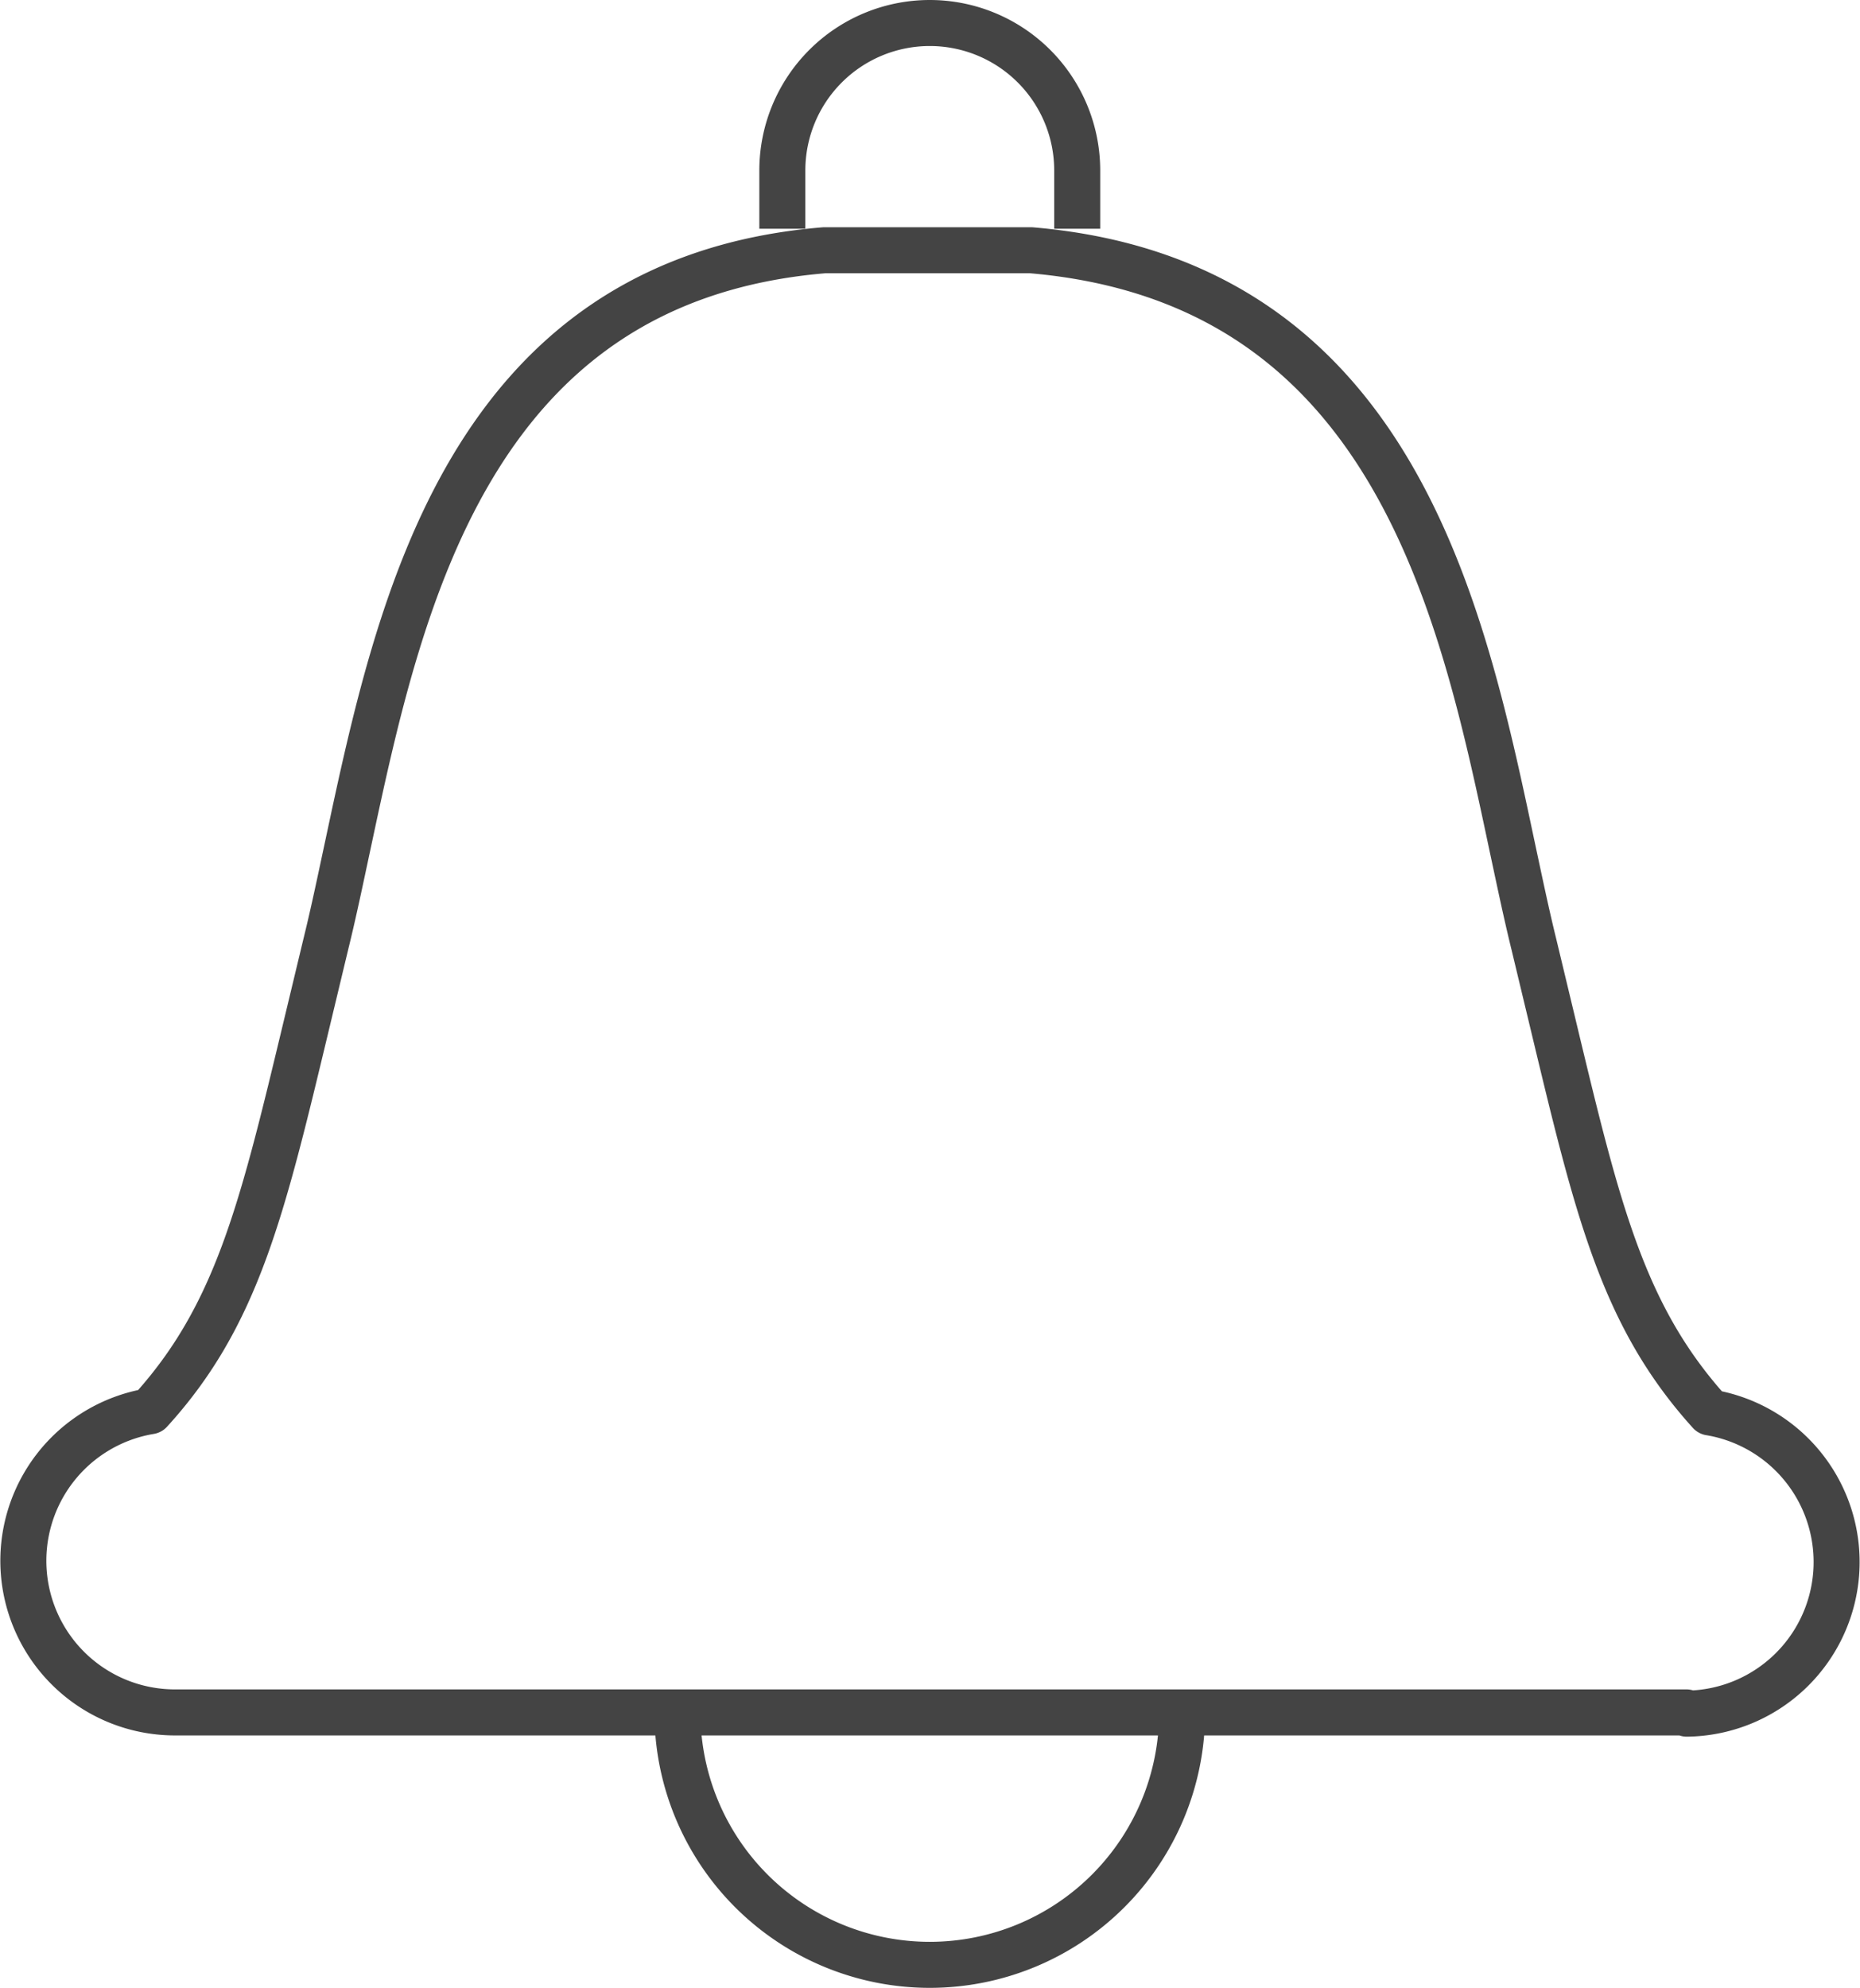 <svg xmlns="http://www.w3.org/2000/svg" width="45.037" height="48.114" viewBox="0 0 45.037 48.114">
  <g id="Fiduciario_Iconos_SuperNetFiduciario_Notificaciones_290121" transform="translate(-2.487 -0.943)">
    <path id="Trazado_159" data-name="Trazado 159" d="M31.11,42.39a6.11,6.11,0,0,1-12.22,0" fill="none" stroke="#444" stroke-linejoin="round" stroke-width="1.114"/>
    <path id="Trazado_160" data-name="Trazado 160" d="M43.32,42.39H6.68a3.67,3.67,0,0,1-.56-7.29c2.1-2.3,2.71-4.86,3.78-9.32l.48-2c.19-.77.36-1.59.54-2.43C12.15,15.59,13.82,7.71,22.45,7h5c8.74.74,10.42,8.62,11.64,14.38.18.84.35,1.66.54,2.43l.48,2c1.07,4.46,1.68,7,3.78,9.32a3.67,3.67,0,0,1-.56,7.29Z" fill="none" stroke="#444" stroke-linejoin="round" stroke-width="1.114"/>
    <path id="Trazado_161" data-name="Trazado 161" d="M21.43,6.48V5.07a3.57,3.57,0,1,1,7.14,0V6.48" fill="none" stroke="#444" stroke-linejoin="round" stroke-width="1.114"/>
  </g>
</svg>
